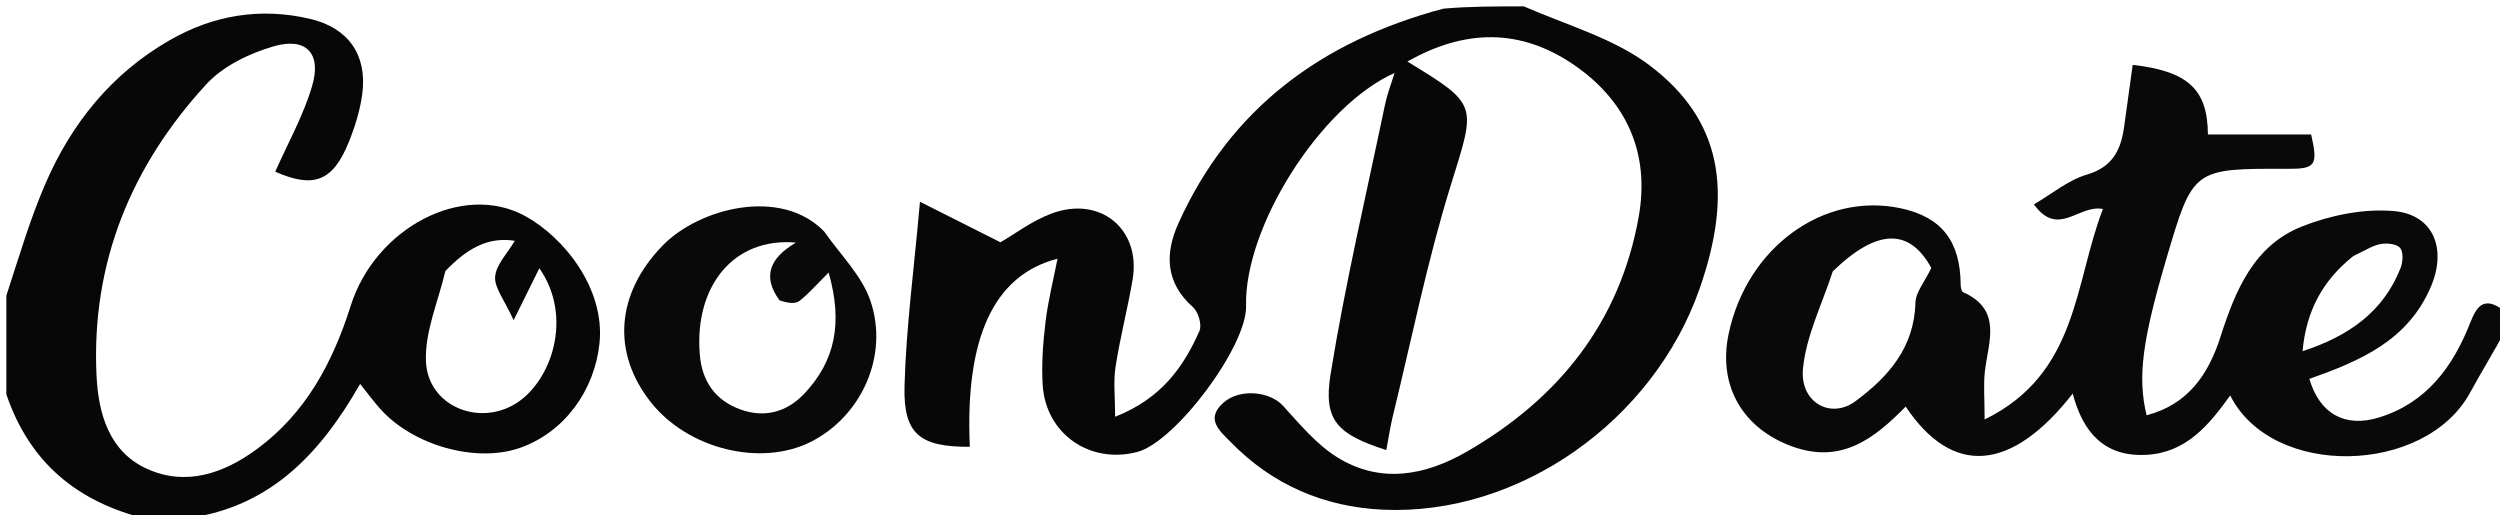 <svg width="393" height="81" viewBox="0 0 393 81" fill="none" xmlns="http://www.w3.org/2000/svg">
<g clip-path="url(#clip0_37_66)">
<path d="M239.537 1C246.491 4.022 253.731 6.053 259.317 10.274C270.584 18.788 272.552 29.968 267.191 45.344C259.922 66.191 238.789 81.074 217.468 80.126C208.158 79.712 200.009 76.215 193.456 69.478C191.841 67.817 189.354 65.902 192.357 63.276C194.921 61.035 199.607 61.512 201.686 63.786C204.334 66.682 206.948 69.86 210.216 71.886C216.977 76.079 223.998 74.787 230.566 71.007C245.006 62.696 254.655 50.669 257.608 34.053C259.367 24.156 255.775 15.937 247.455 10.219C239.017 4.419 230.262 4.552 221.245 9.677C232.516 16.543 232.009 16.386 228.04 29.191C224.364 41.052 221.918 53.296 218.961 65.379C218.529 67.142 218.27 68.948 217.927 70.757C210.244 68.252 207.981 66.171 209.171 58.793C211.467 44.565 214.796 30.502 217.739 16.379C218.07 14.79 218.675 13.259 219.222 11.474C207.563 16.671 195.576 35.688 195.881 48.115C196.037 54.417 184.775 69.5 178.75 71.059C171.307 72.985 164.388 68.19 163.91 60.519C163.705 57.227 163.965 53.872 164.358 50.586C164.747 47.324 165.568 44.114 166.241 40.674C156.176 43.244 151.681 53.215 152.459 70.24C144.636 70.265 141.987 68.288 142.19 60.684C142.434 51.569 143.667 42.48 144.618 31.716C149.306 34.077 153.189 36.033 157.268 38.088C159.512 36.795 162.218 34.724 165.271 33.579C172.963 30.694 179.397 36.03 178.041 43.983C177.259 48.566 176.07 53.084 175.364 57.677C175.003 60.026 175.301 62.476 175.301 65.515C182.547 62.655 186.038 57.721 188.556 52.019C188.973 51.075 188.372 49.032 187.537 48.291C183.177 44.422 183.104 39.845 185.25 35.096C193.434 16.989 207.797 6.458 226.887 1.361C231.025 1 235.049 1 239.537 1Z" fill="#070707"/>
<path d="M394 51.625C392.098 55.231 390.095 58.408 388.31 61.703C381.296 74.647 357.213 75.306 350.587 62.17C347.236 66.837 343.662 71.163 337.425 71.499C330.785 71.856 327.43 67.95 325.831 61.873C316.163 74.213 306.931 74.921 299.574 63.915C294.66 68.933 289.462 72.994 281.722 70.178C273.983 67.363 270.034 60.675 271.732 52.531C274.564 38.943 286.625 30.132 298.816 32.747C305.212 34.118 308.163 37.901 308.219 44.752C308.222 45.155 308.336 45.811 308.587 45.923C314.835 48.709 312.552 53.749 312.022 58.402C311.785 60.489 311.982 62.625 311.982 65.943C326.709 58.738 326.056 44.559 330.579 32.853C326.743 32.102 323.563 37.426 319.73 32.132C322.556 30.485 325.11 28.316 328.047 27.451C332.102 26.256 333.395 23.587 333.906 19.976C334.367 16.713 334.811 13.448 335.26 10.198C343.991 11.191 347.038 14.076 347.084 21.135C352.503 21.139 357.923 21.139 363.312 21.139C364.418 25.997 364.02 26.559 359.609 26.541C344.735 26.48 344.735 26.48 340.552 40.685C336.781 53.49 335.99 59.255 337.446 65.281C344.014 63.573 347.191 58.764 349.048 52.981C351.401 45.651 354.303 38.579 361.905 35.585C366.354 33.833 371.547 32.776 376.256 33.174C382.56 33.706 384.65 39.094 382.166 44.998C378.558 53.574 370.947 56.754 363.033 59.562C364.623 65.002 368.589 67.284 373.967 65.631C381.438 63.334 385.583 57.688 388.312 50.754C389.273 48.313 390.383 46.356 393.647 48.849C394 49.75 394 50.5 394 51.625ZM288.11 42.662C286.465 47.754 283.925 52.76 283.426 57.961C282.92 63.237 287.768 65.954 291.653 63.087C296.777 59.305 300.929 54.666 301.103 47.587C301.143 45.942 302.549 44.331 303.603 42.124C300.245 35.999 295.268 35.729 288.11 42.662ZM369.942 40.255C365.211 44.005 362.53 48.797 361.962 55.211C369.298 52.809 374.679 48.976 377.378 42.114C377.746 41.177 377.833 39.626 377.299 38.978C376.772 38.338 375.238 38.181 374.244 38.359C372.98 38.585 371.814 39.362 369.942 40.255Z" fill="#090909"/>
<path d="M1 46.467C3.01 40.311 4.716 34.49 7.099 28.962C11.21 19.427 17.512 11.584 26.648 6.335C33.555 2.368 40.953 1.134 48.76 2.969C54.693 4.363 57.743 8.577 56.96 14.681C56.627 17.277 55.822 19.874 54.84 22.312C52.31 28.587 49.26 29.62 43.265 26.998C45.25 22.495 47.717 18.14 49.081 13.463C50.562 8.387 48.13 5.818 43.056 7.272C39.227 8.369 35.073 10.377 32.437 13.243C20.612 26.101 14.328 41.363 15.175 59.045C15.459 64.982 17.123 70.965 23.069 73.683C29.227 76.498 35.185 74.42 40.392 70.591C48.069 64.945 52.316 56.977 55.127 48.075C58.986 35.858 72.691 28.579 82.537 33.952C88.637 37.281 95.116 45.334 94.245 53.924C93.497 61.312 88.753 67.973 81.689 70.423C74.841 72.798 64.971 70.06 59.801 64.306C58.702 63.083 57.73 61.744 56.614 60.353C50.182 71.594 42.032 80.252 28.138 81.62C26.611 82 25.222 82 23.294 81.648C11.907 78.918 4.609 72.538 1 62C1 56.978 1 51.956 1 46.467ZM70.01 42.609C68.911 47.34 66.77 52.114 66.959 56.793C67.241 63.797 75.239 67.112 81.143 63.398C86.687 59.91 90.154 49.85 84.785 42.168C83.635 44.491 82.485 46.814 80.742 50.335C79.287 47.128 77.691 45.235 77.836 43.487C77.994 41.588 79.77 39.822 80.926 37.853C76.673 37.179 73.386 39.102 70.01 42.609Z" fill="#070707"/>
<path d="M129.552 36.382C132.204 40.151 135.484 43.361 136.816 47.24C139.809 55.956 135.361 65.52 127.402 69.488C119.533 73.411 108.116 70.567 102.319 63.239C96.087 55.36 96.886 46.111 104.147 38.617C109.834 32.749 122.702 29.345 129.552 36.382ZM122.537 47.208C119.803 43.478 120.997 40.55 125.125 38.137C115.396 37.268 109.145 44.909 110.004 55.699C110.339 59.909 112.425 62.943 116.418 64.376C120.242 65.748 123.729 64.758 126.458 61.86C131.252 56.77 132.536 50.82 130.262 42.841C128.296 44.797 127.106 46.199 125.682 47.298C125.041 47.794 123.935 47.688 122.537 47.208Z" fill="#090909"/>
</g>
<defs>
<clipPath id="clip0_37_66">
<rect width="393" height="81" fill="white"/>
</clipPath>
</defs>
</svg>
